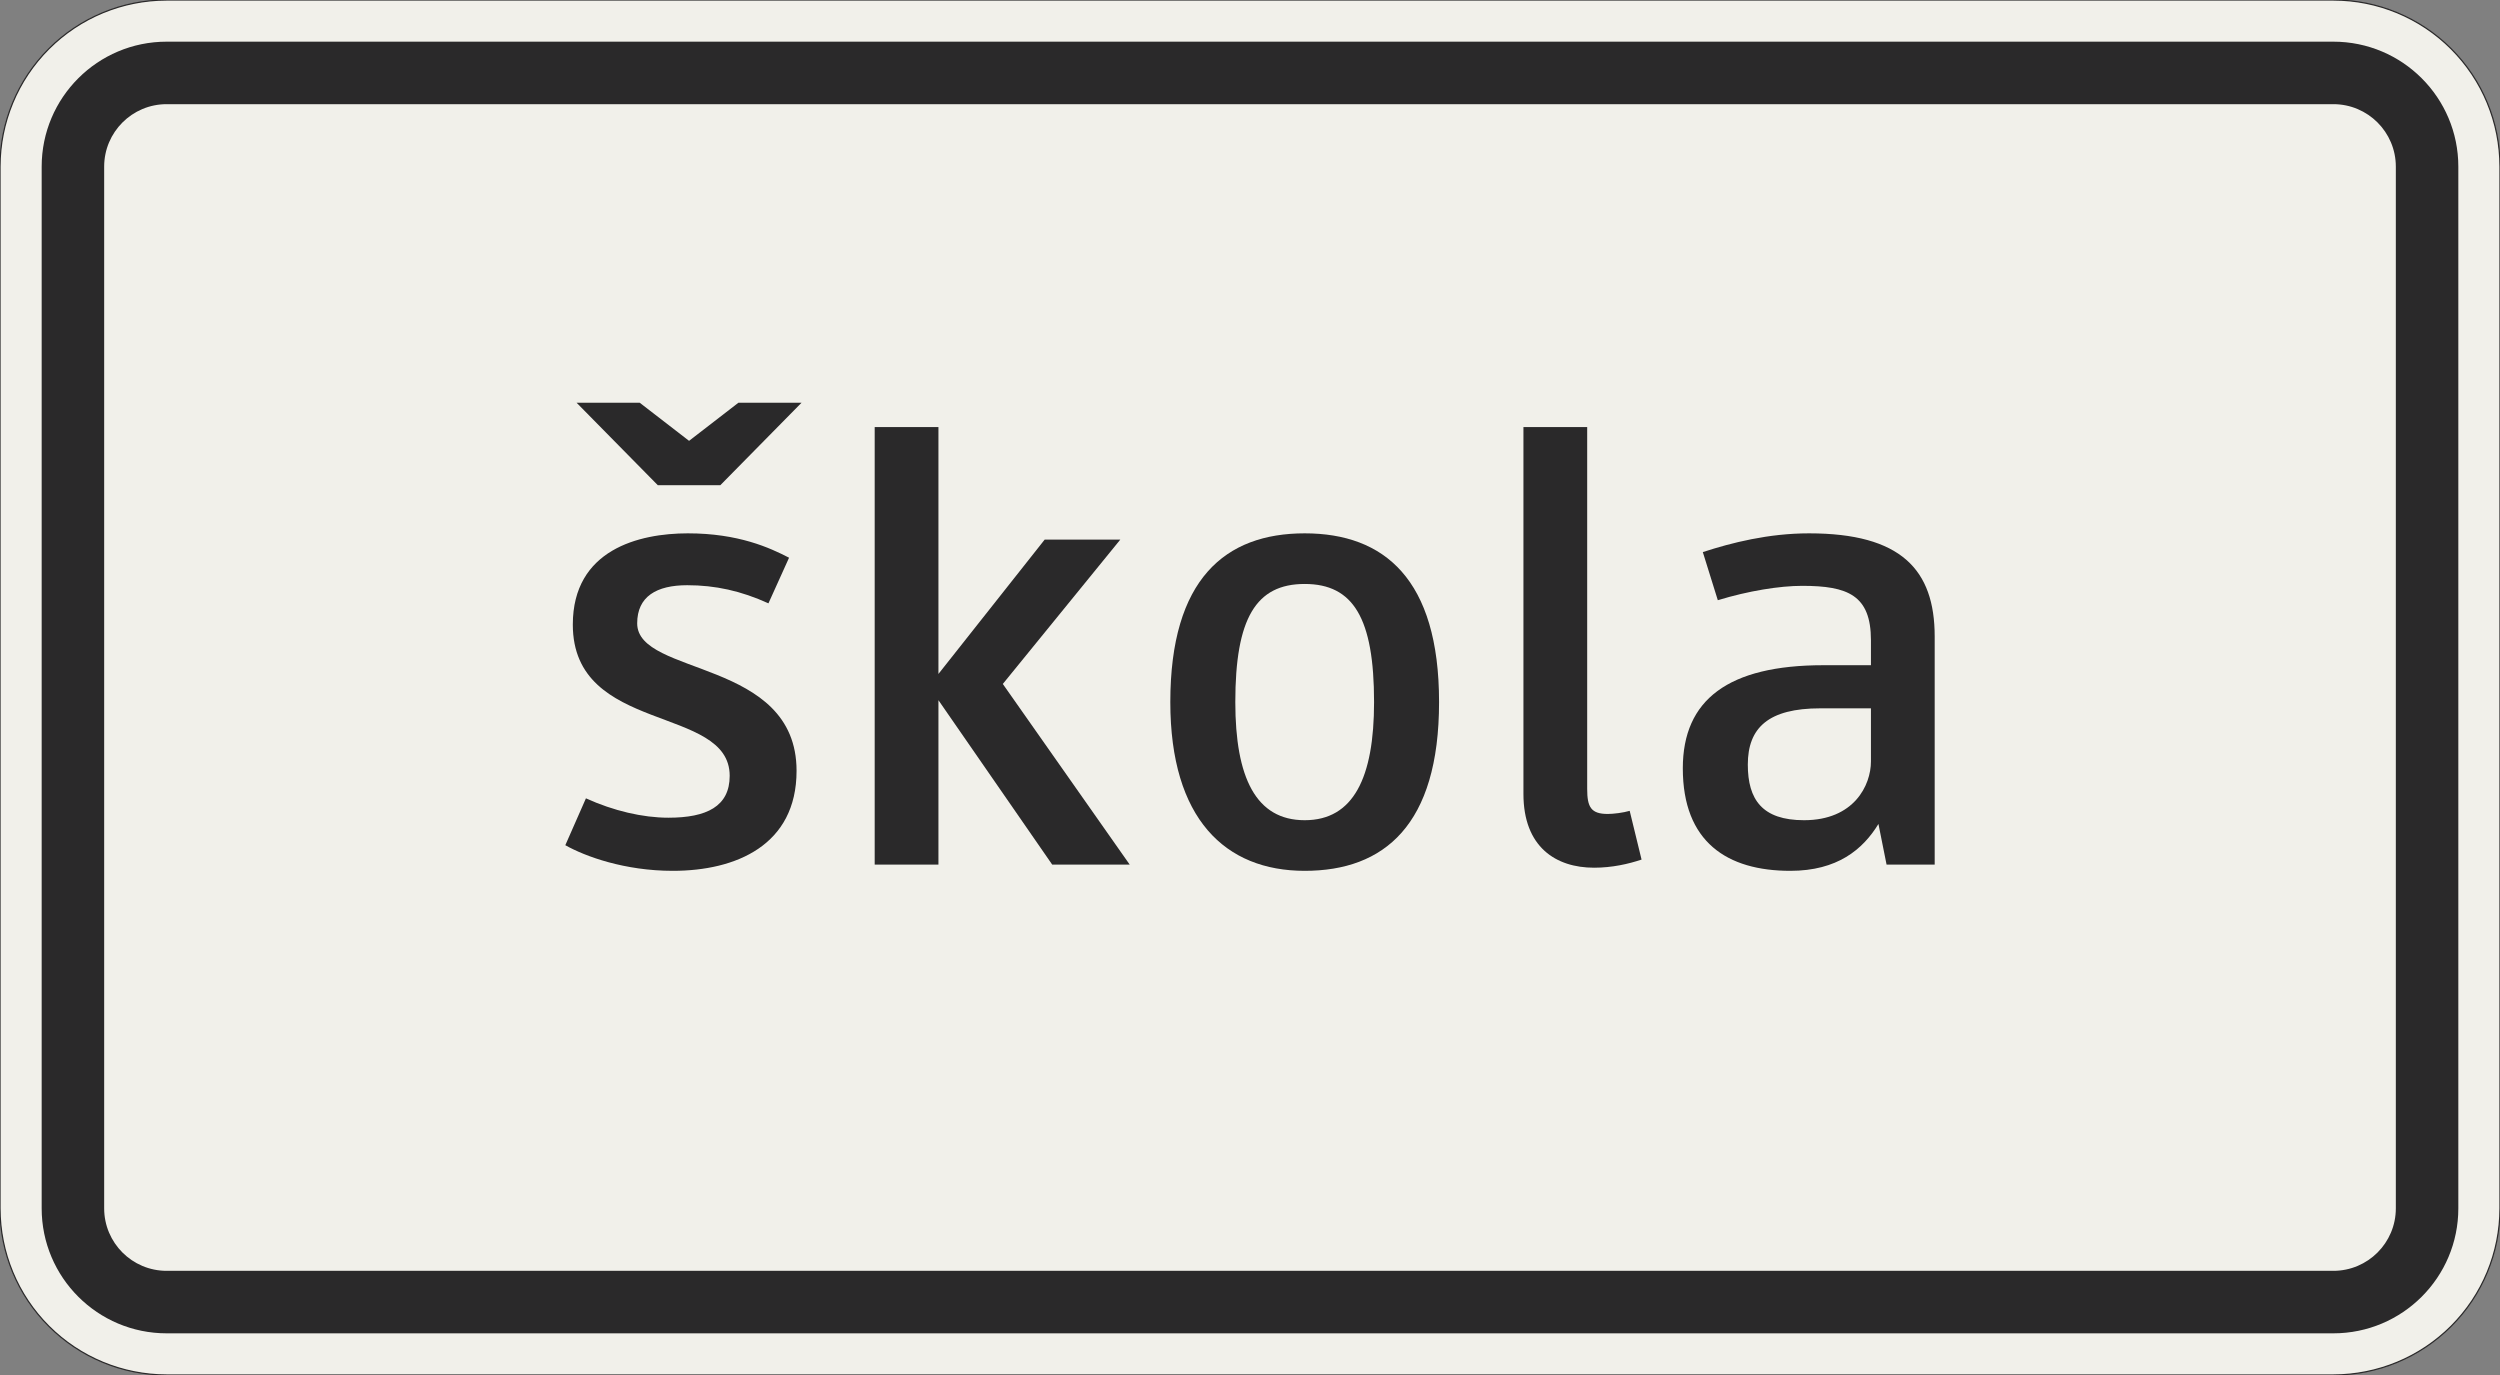 <?xml version="1.0" encoding="UTF-8"?>
<svg xmlns="http://www.w3.org/2000/svg" xmlns:xlink="http://www.w3.org/1999/xlink" width="600mm" height="330mm" viewBox="0 0 6000 3300" version="1.1">
<rect x="0" y="0" width="6000" height="3300" fill="#808080" stroke="none"/>
<defs>
<g>
<symbol overflow="visible" id="glyph0-0">
<path style="stroke:none;" d="M 120 0 L 720 0 L 720 -1049.984 L 120 -1049.984 Z M 250.5 -130.5 L 250.5 -919.484 L 589.5 -919.484 L 589.5 -130.5 Z M 250.5 -130.5 "/>
</symbol>
<symbol overflow="visible" id="glyph0-1">
<path style="stroke:none;" d="M 310.5 15 C 462 15 607.5 -46.5 607.5 -225 C 607.5 -495 225 -451.5 225 -578.984 C 225 -643.484 271.5 -670.484 345 -670.484 C 412.5 -670.484 474 -656.984 540 -626.984 L 589.5 -736.484 C 543 -760.484 468 -794.984 346.5 -794.984 C 229.5 -794.984 70.5 -755.984 70.5 -575.984 C 70.5 -312 447 -384 447 -213 C 447 -139.5 391.5 -112.5 300 -112.5 C 238.5 -112.5 168 -129 102 -159 L 52.5 -46.5 C 100.5 -19.5 195 15 310.5 15 Z M 424.5 -910.484 L 619.5 -1108.484 L 468 -1108.484 L 349.5 -1016.984 L 231 -1108.484 L 79.5 -1108.484 L 274.5 -910.484 Z M 424.5 -910.484 "/>
</symbol>
<symbol overflow="visible" id="glyph0-2">
<path style="stroke:none;" d="M 273 0 L 273 -394.5 L 546 0 L 732 0 L 427.5 -433.5 L 709.5 -779.984 L 528 -779.984 L 273 -457.5 L 273 -1049.984 L 120 -1049.984 L 120 0 Z M 273 0 "/>
</symbol>
<symbol overflow="visible" id="glyph0-3">
<path style="stroke:none;" d="M 405 15 C 595.5 15 727.5 -94.5 727.5 -390 C 727.5 -685.484 595.5 -794.984 405 -794.984 C 214.5 -794.984 82.5 -685.484 82.5 -390 C 82.5 -109.5 214.5 15 405 15 Z M 405 -673.484 C 522 -673.484 571.5 -590.984 571.5 -390 C 571.5 -208.5 522 -106.5 405 -106.5 C 288 -106.5 238.5 -208.5 238.5 -390 C 238.5 -590.984 288 -673.484 405 -673.484 Z M 405 -673.484 "/>
</symbol>
<symbol overflow="visible" id="glyph0-4">
<path style="stroke:none;" d="M 375 -129 C 360 -124.5 336 -121.5 322.5 -121.5 C 282 -121.5 273 -138 273 -181.5 L 273 -1049.984 L 120 -1049.984 L 120 -169.5 C 120 -42 198 7.5 289.5 7.5 C 333 7.5 372 -1.5 403.5 -12 Z M 375 -129 "/>
</symbol>
<symbol overflow="visible" id="glyph0-5">
<path style="stroke:none;" d="M 361.5 -668.984 C 471 -668.984 526.5 -646.484 526.5 -538.484 L 526.5 -478.5 L 412.5 -478.5 C 184.5 -478.5 75 -396 75 -231 C 75 -54 181.5 15 333 15 C 445.5 15 507 -36 544.5 -97.5 L 564 0 L 679.5 0 L 679.5 -547.484 C 679.5 -707.984 598.5 -794.984 378 -794.984 C 280.5 -794.984 192 -772.484 123 -749.984 L 159 -634.484 C 232.5 -656.984 307.5 -668.984 361.5 -668.984 Z M 366 -106.5 C 265.5 -106.5 231 -156 231 -240 C 231 -328.5 280.5 -375 405 -375 L 526.5 -375 L 526.5 -247.5 C 526.5 -190.5 486 -106.5 366 -106.5 Z M 366 -106.5 "/>
</symbol>
</g>
</defs>
<g id="surface2276">
<path style="fill-rule:evenodd;fill:rgb(94.51%,94.118%,91.765%);fill-opacity:1;stroke-width:0.3;stroke-linecap:butt;stroke-linejoin:miter;stroke:rgb(16.471%,16.078%,16.471%);stroke-opacity:1;stroke-miterlimit:3;" d="M -260 -165 C -270.609 -165 -280.783 -160.786 -288.284 -153.284 C -295.786 -145.783 -300 -135.609 -300 -125 L -300 125 C -300 135.609 -295.786 145.783 -288.284 153.284 C -280.783 160.786 -270.609 165 -260 165 L 260 165 C 270.609 165 280.783 160.786 288.284 153.284 C 295.786 145.783 300 135.609 300 125 L 300 -125 C 300 -135.609 295.786 -145.783 288.284 -153.284 C 280.783 -160.786 270.609 -165 260 -165 L -260 -165 " transform="matrix(10,0,0,-10,3000,1650)"/>
<path style=" stroke:none;fill-rule:evenodd;fill:rgb(16.471%,16.078%,16.471%);fill-opacity:1;" d="M 400 3200 C 234.316 3200 100 3065.684 100 2900 L 100 400 C 100 234.316 234.316 100 400 100 L 5600 100 C 5765.684 100 5900 234.316 5900 400 L 5900 2900 C 5900 3065.684 5765.684 3200 5600 3200 L 400 3200 M 400 3050 C 317.156 3050 250 2982.844 250 2900 L 250 400 C 250 317.156 317.156 250 400 250 L 5600 250 C 5682.844 250 5750 317.156 5750 400 L 5750 2900 C 5750 2982.844 5682.844 3050 5600 3050 L 400 3050 "/>
<g style="fill:rgb(16.471%,16.078%,16.471%);fill-opacity:1;">
  <use xlink:href="#glyph0-1" x="1304.25" y="2075"/>
  <use xlink:href="#glyph0-2" x="1979.25" y="2075"/>
  <use xlink:href="#glyph0-3" x="2726.25" y="2075"/>
  <use xlink:href="#glyph0-4" x="3536.25" y="2075"/>
  <use xlink:href="#glyph0-5" x="3963.75" y="2075"/>
</g>
</g>
</svg>
